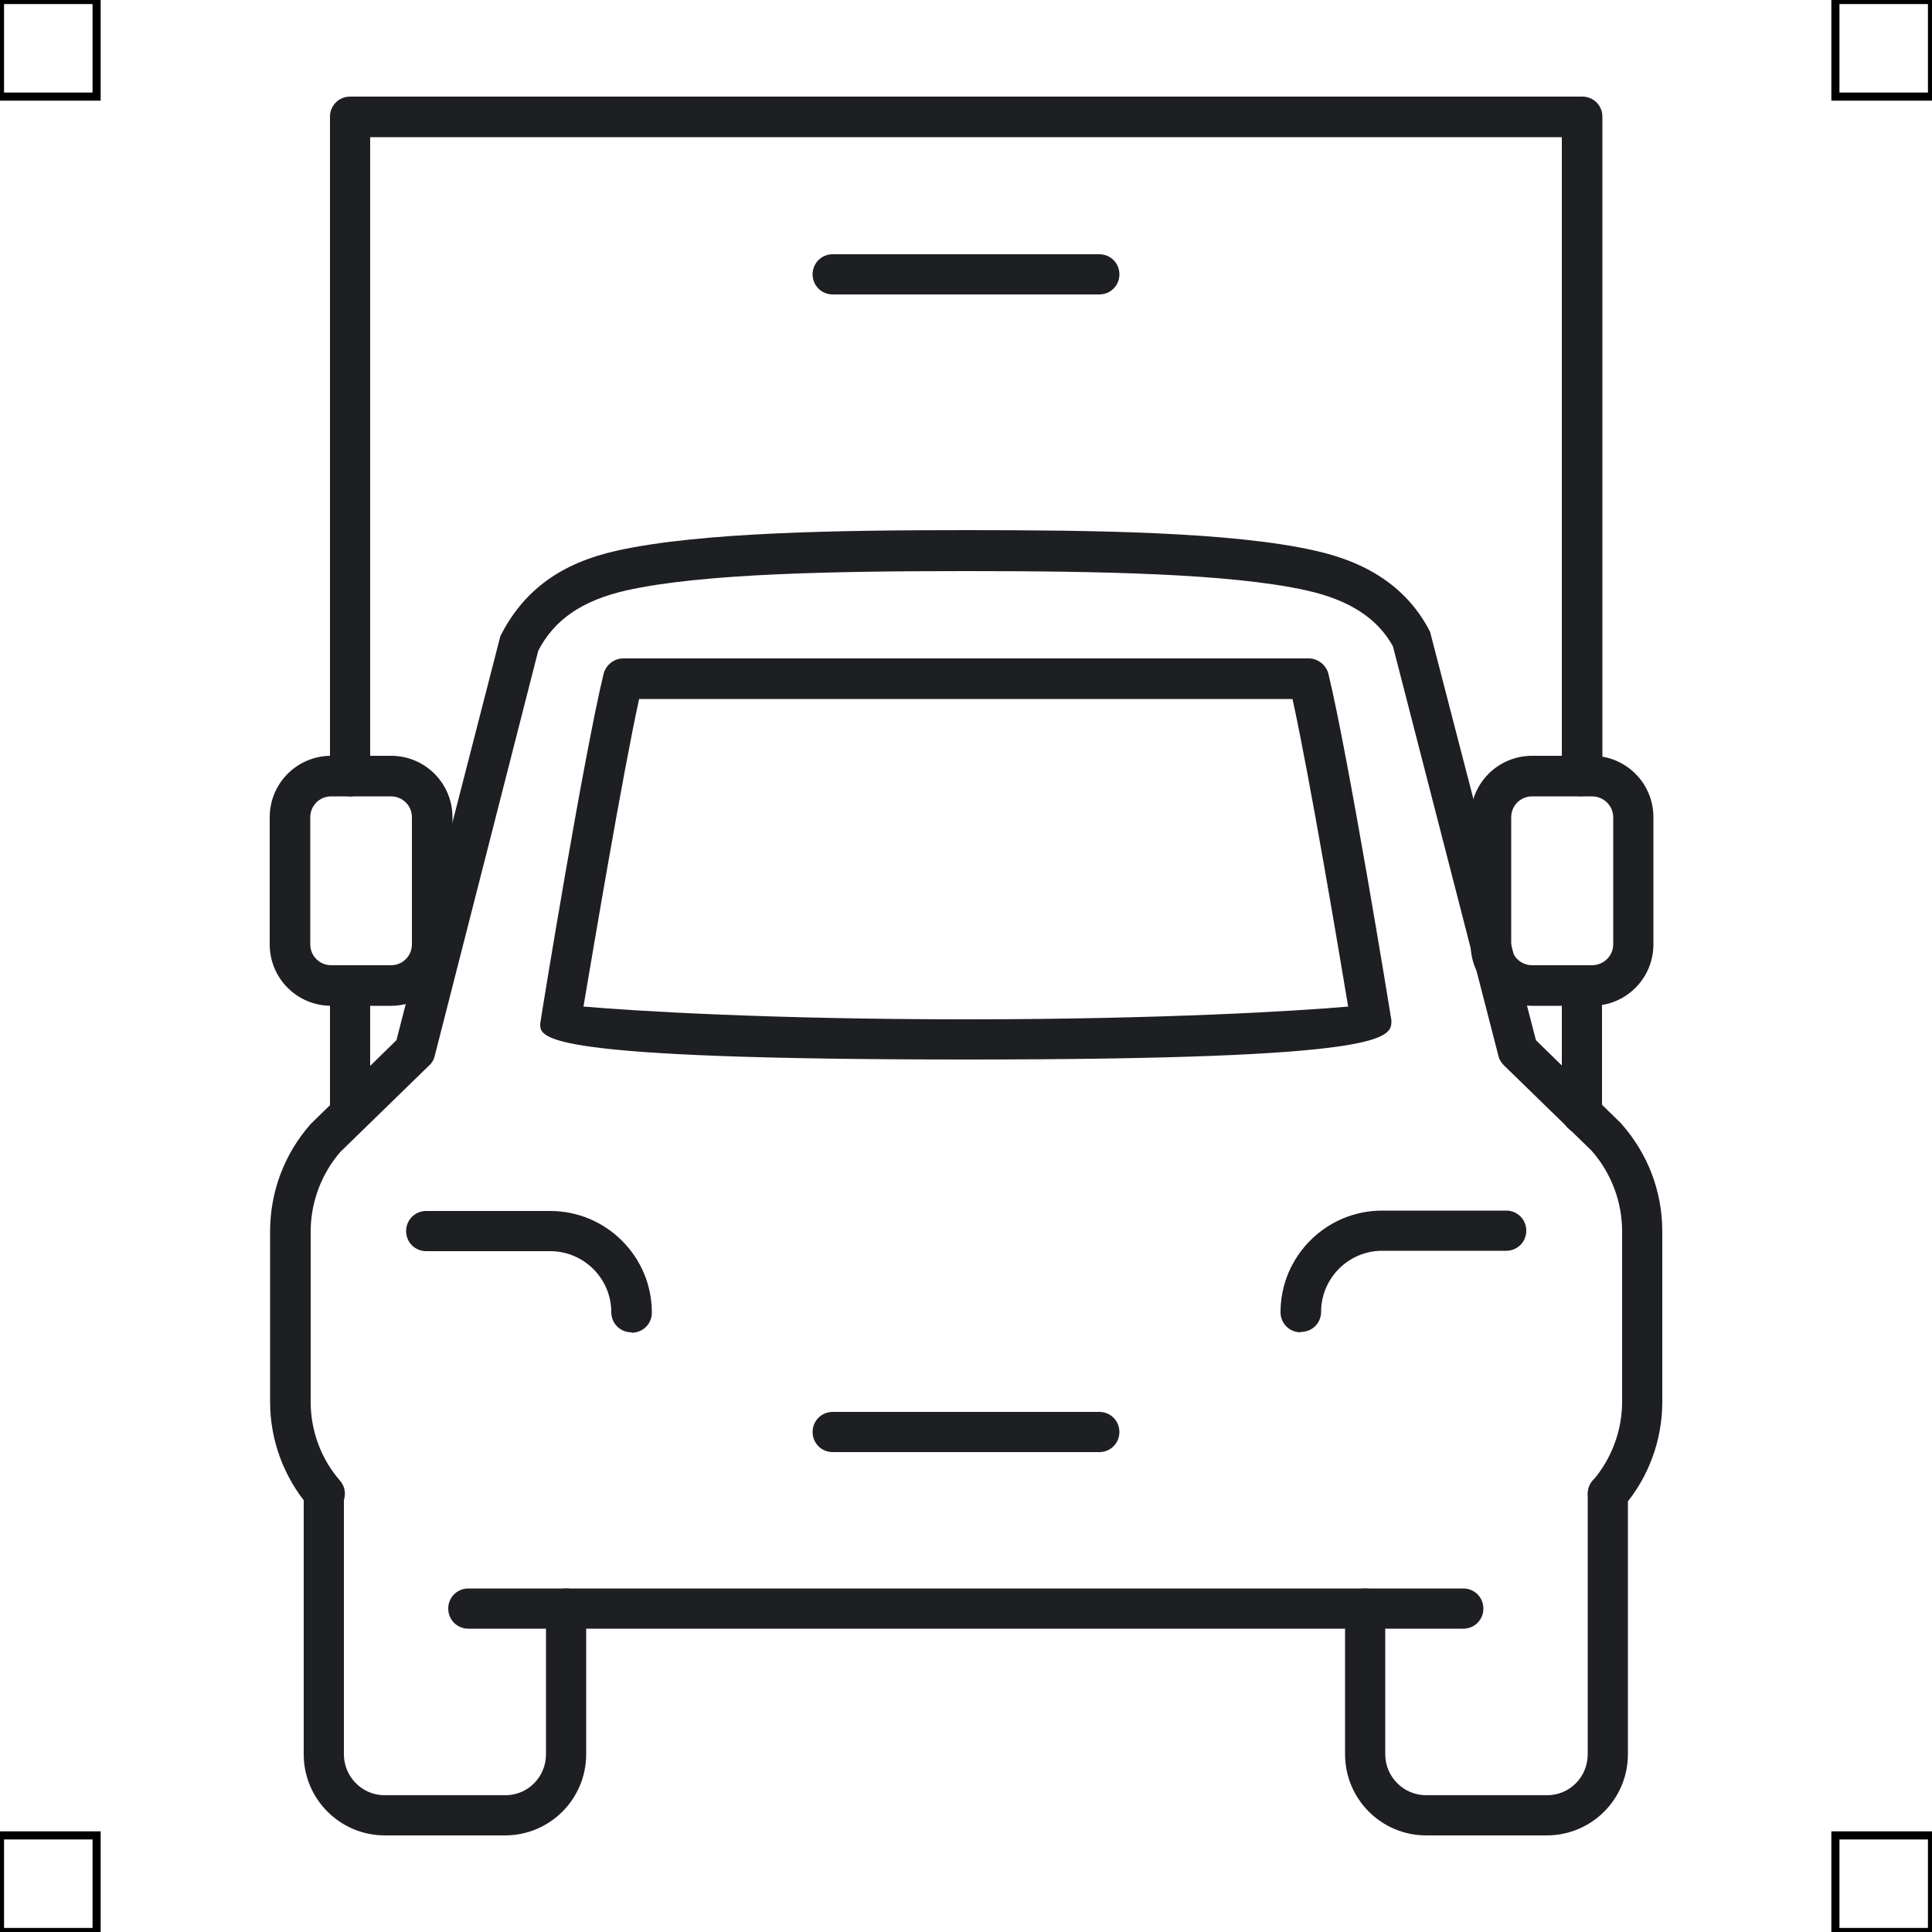 <?xml version="1.0" encoding="UTF-8"?>
<svg xmlns="http://www.w3.org/2000/svg" viewBox="0 0 50 50">
  <defs>
    <style>
      .cls-1 {
        fill: none;
        stroke: #000;
        stroke-miterlimit: 10;
        stroke-width: .21px;
      }

      .cls-2 {
        fill: #1e1f22;
        stroke-width: 0px;
      }
    </style>
  </defs>
  <g id="iconos">
    <g>
      <g>
        <path class="cls-2" d="m13.09,47.5h-3.13c-1.16,0-2.1-.94-2.1-2.1v-6.74c0-.29.23-.52.52-.52s.52.23.52.52v6.74c0,.58.47,1.06,1.05,1.06h3.13c.58,0,1.05-.47,1.05-1.06v-3.77c0-.29.23-.52.52-.52s.52.23.52.52v3.77c0,1.16-.94,2.1-2.1,2.1Z"/>
        <path class="cls-2" d="m37.88,42.15H12.12c-.29,0-.52-.23-.52-.52s.23-.52.52-.52h25.75c.29,0,.52.23.52.52s-.23.52-.52.52Z"/>
        <path class="cls-2" d="m41.62,39.18c-.12,0-.24-.04-.34-.12-.22-.19-.25-.52-.06-.74.49-.57.76-1.3.76-2.04v-4.41c0-.77-.28-1.51-.79-2.09l-2.27-2.21c-.07-.07-.12-.15-.14-.24l-2.73-10.6c-.38-.7-1.1-1.2-2.24-1.45-1.96-.44-5.39-.5-8.8-.5s-6.84.06-8.8.5c-1.14.26-1.86.75-2.28,1.56l-2.68,10.49c-.02.09-.07.18-.14.24l-2.3,2.24c-.48.55-.77,1.29-.77,2.06v4.41c0,.75.27,1.48.76,2.04.19.22.16.55-.06.74-.22.19-.55.17-.74-.06-.65-.76-1.01-1.72-1.01-2.72v-4.41c0-1.03.37-2.01,1.05-2.78l2.22-2.17,2.69-10.46c.61-1.2,1.58-1.89,3.02-2.21,2.16-.48,5.8-.53,9.03-.53s6.87.04,9.03.53c1.44.32,2.42,1.01,2.98,2.1l2.74,10.57,2.19,2.14c.71.79,1.08,1.78,1.08,2.81v4.41c0,1-.36,1.97-1.01,2.72-.1.12-.25.18-.4.18Z"/>
        <path class="cls-2" d="m28.45,37.58h-6.9c-.29,0-.52-.23-.52-.52s.23-.52.52-.52h6.9c.29,0,.52.23.52.52s-.23.52-.52.52Z"/>
        <path class="cls-2" d="m28.45,7.62h-6.9c-.29,0-.52-.23-.52-.52s.23-.52.52-.52h6.9c.29,0,.52.23.52.52s-.23.52-.52.52Z"/>
        <path class="cls-2" d="m40.04,47.5h-3.13c-1.16,0-2.1-.94-2.1-2.1v-3.77c0-.29.23-.52.52-.52s.52.23.52.52v3.77c0,.58.47,1.06,1.06,1.06h3.13c.58,0,1.05-.47,1.05-1.06v-6.74c0-.29.23-.52.52-.52s.52.23.52.52v6.74c0,1.16-.94,2.1-2.1,2.1Z"/>
        <path class="cls-2" d="m33.66,34.48c-.29,0-.52-.23-.52-.52,0-1.45,1.18-2.63,2.63-2.63h3.21c.29,0,.52.23.52.52s-.23.52-.52.52h-3.21c-.87,0-1.58.71-1.58,1.58,0,.29-.23.52-.52.52Z"/>
        <path class="cls-2" d="m25,27.42c-11.02,0-11.02-.55-11.02-.92.05-.36,1.12-6.9,1.64-9.06.06-.23.27-.4.51-.4h17.74c.24,0,.45.17.51.4.52,2.16,1.59,8.7,1.63,8.97,0,.45,0,1.01-11.01,1.01Zm-9.89-1.37c1.26.11,4.78.33,9.89.33s8.64-.22,9.89-.33c-.24-1.44-.99-5.91-1.44-7.96h-16.91c-.44,2.02-1.18,6.43-1.44,7.96Z"/>
        <path class="cls-2" d="m16.34,34.48c-.29,0-.52-.23-.52-.52,0-.87-.71-1.58-1.58-1.58h-3.21c-.29,0-.52-.23-.52-.52s.23-.52.52-.52h3.21c1.45,0,2.63,1.18,2.63,2.63,0,.29-.23.52-.52.52Z"/>
      </g>
      <path class="cls-2" d="m10.12,26.03h-1.55c-.88,0-1.59-.71-1.59-1.59v-3.29c0-.88.71-1.59,1.59-1.59h1.55c.88,0,1.59.71,1.59,1.59v3.29c0,.88-.71,1.59-1.59,1.59Zm-1.55-5.42c-.3,0-.54.24-.54.54v3.29c0,.3.24.54.54.54h1.55c.3,0,.54-.24.54-.54v-3.29c0-.3-.24-.54-.54-.54h-1.55Z"/>
      <path class="cls-2" d="m41.2,26.03h-1.55c-.88,0-1.59-.71-1.59-1.59v-3.29c0-.88.71-1.59,1.59-1.59h1.55c.88,0,1.59.71,1.59,1.59v3.29c0,.88-.71,1.59-1.59,1.59Zm-1.55-5.42c-.3,0-.54.24-.54.54v3.29c0,.3.24.54.54.54h1.55c.3,0,.55-.24.55-.54v-3.29c0-.3-.25-.54-.55-.54h-1.55Z"/>
      <path class="cls-2" d="m9.06,29.34c-.29,0-.52-.23-.52-.52v-3.31c0-.29.23-.52.52-.52s.52.23.52.52v3.31c0,.29-.23.52-.52.52Z"/>
      <path class="cls-2" d="m40.94,20.61c-.29,0-.52-.23-.52-.52V3.55H9.58v16.54c0,.29-.23.52-.52.52s-.52-.23-.52-.52V3.02c0-.29.23-.52.52-.52h31.89c.29,0,.52.23.52.52v17.06c0,.29-.23.52-.52.52Z"/>
      <path class="cls-2" d="m40.94,29.34c-.29,0-.52-.23-.52-.52v-3.31c0-.29.23-.52.52-.52s.52.23.52.52v3.31c0,.29-.23.52-.52.52Z"/>
    </g>
  </g>
  <g id="guias">
    <rect class="cls-1" x="47.5" y="47.5" width="2.5" height="2.5"/>
    <rect class="cls-1" x="47.5" width="2.5" height="2.5"/>
    <rect class="cls-1" y="47.5" width="2.5" height="2.5"/>
    <rect class="cls-1" width="2.5" height="2.5"/>
  </g>
</svg>